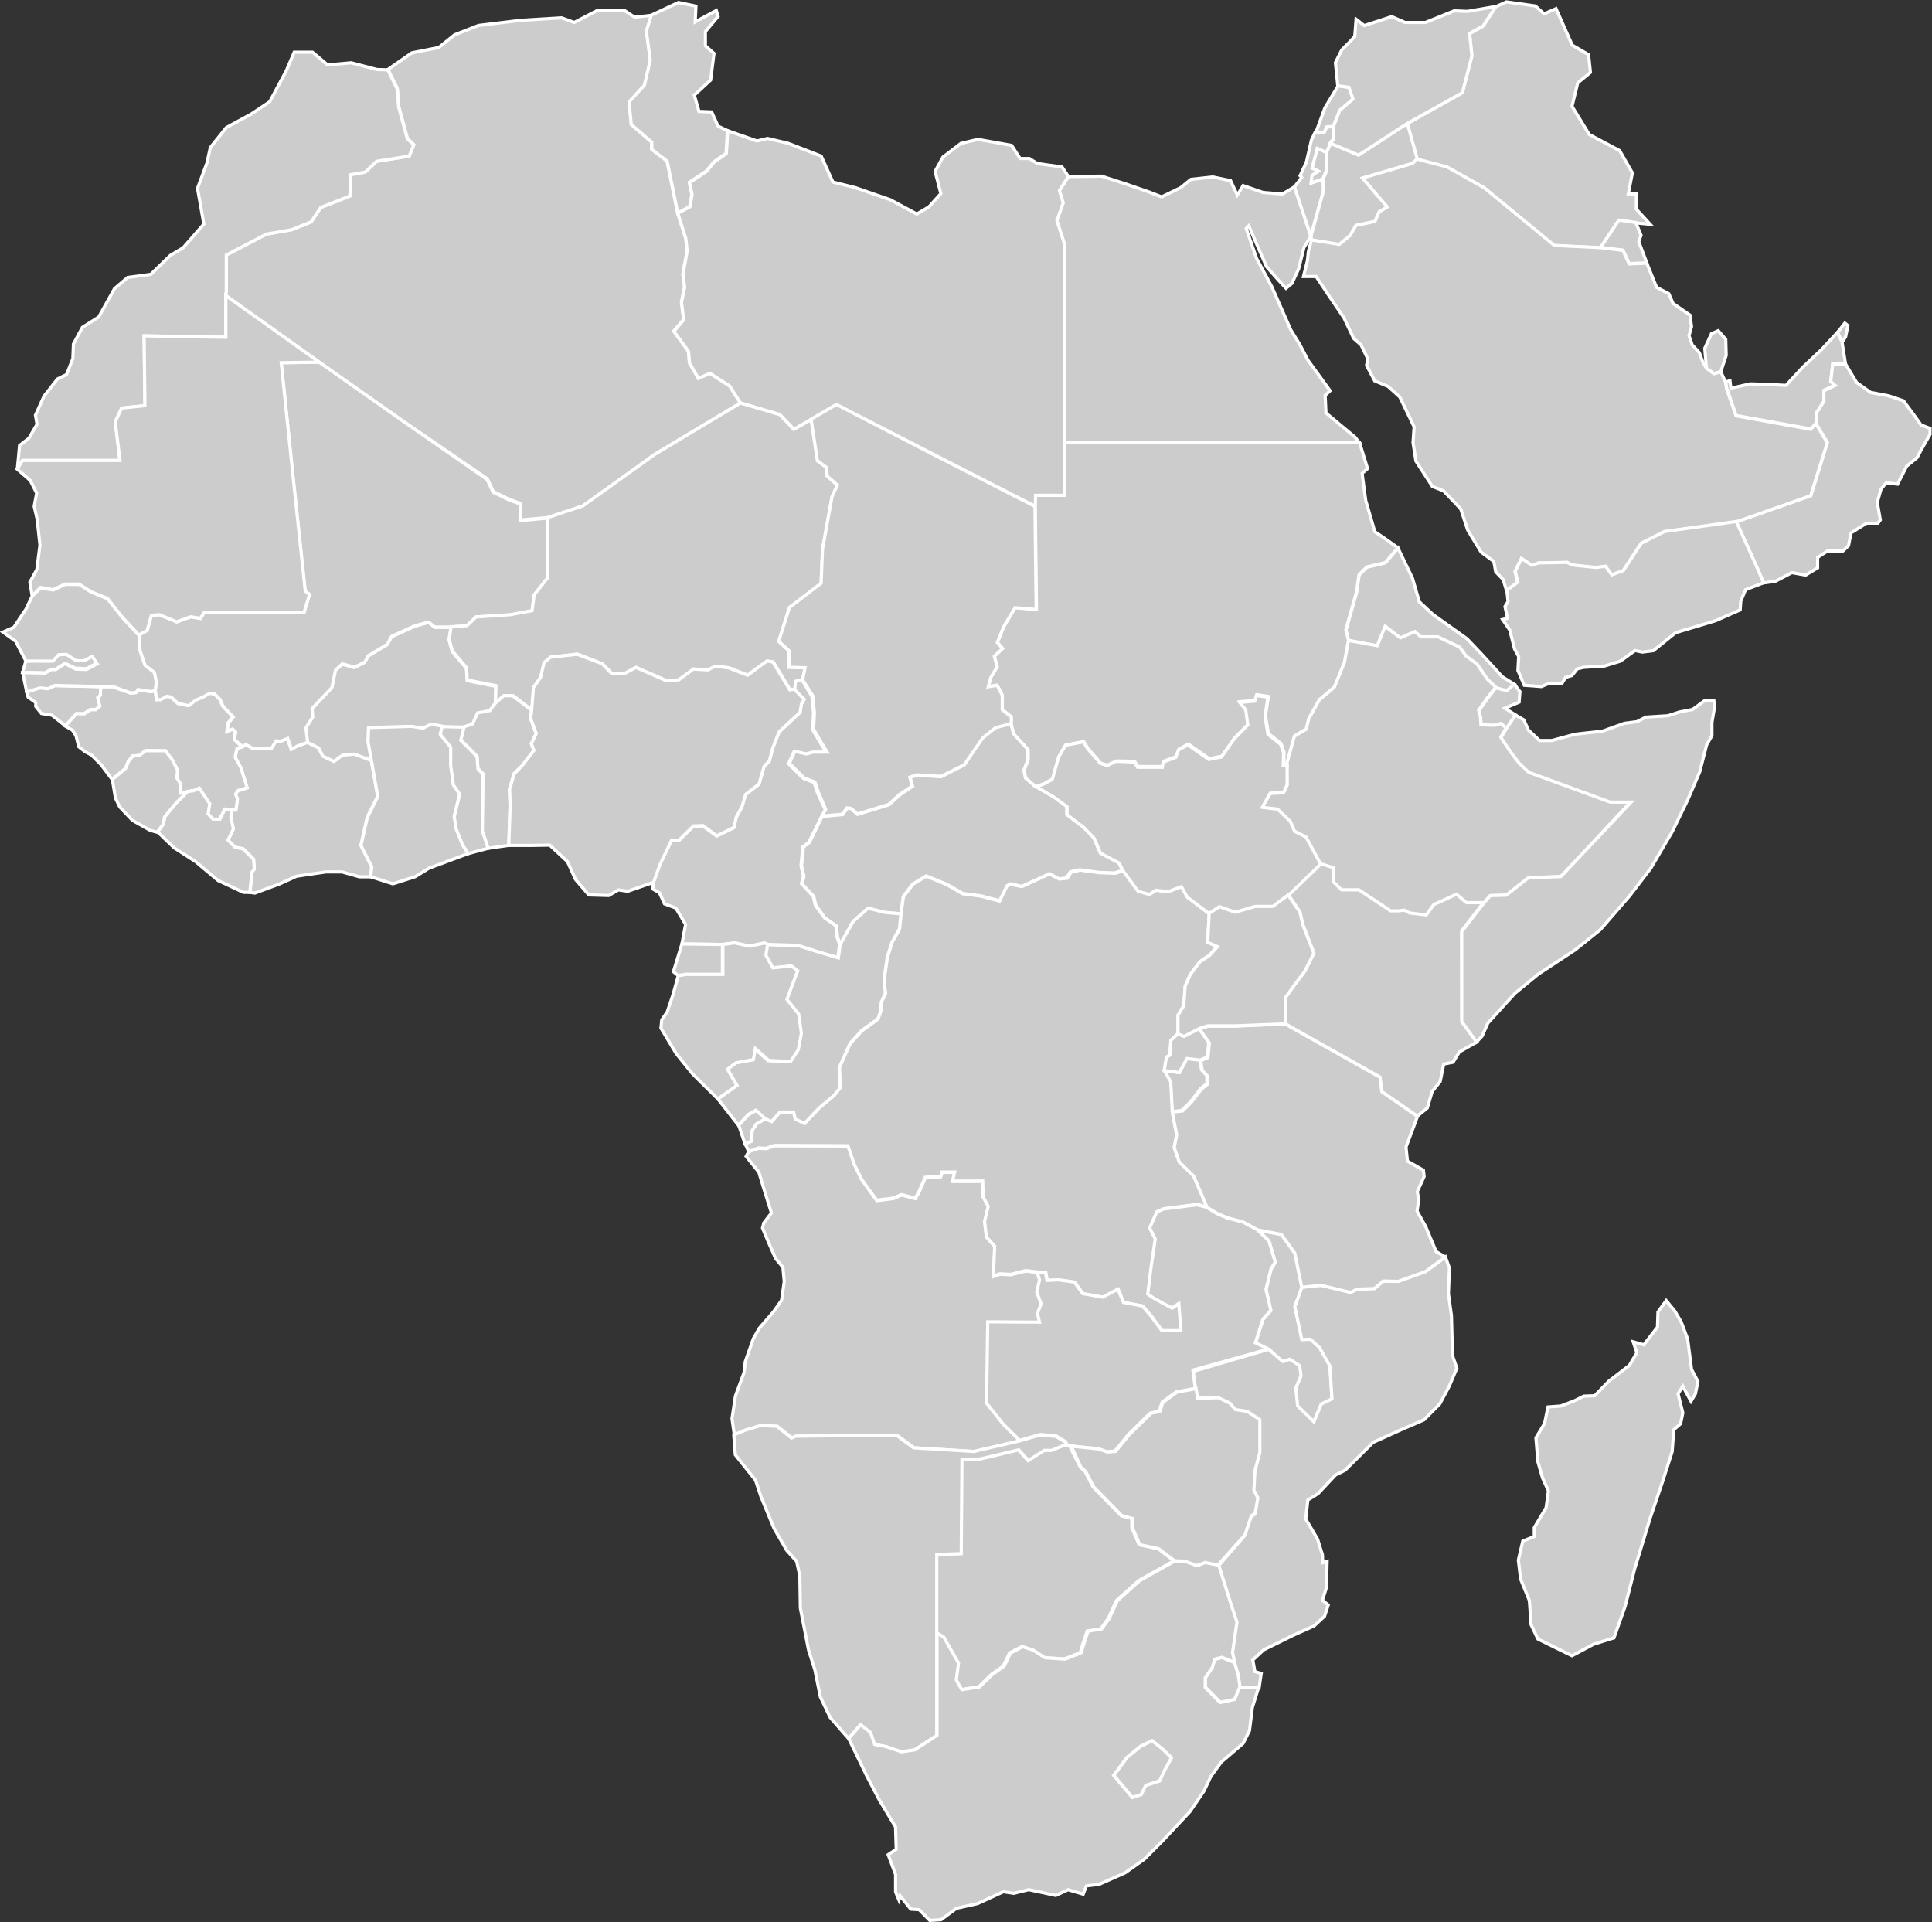 <svg id="Calque_1" data-name="Calque 1" xmlns="http://www.w3.org/2000/svg" viewBox="0 0 304.71 303.13"><rect x="0" y="0" width="304.71" height="303.13" fill="#333333" stroke="none"/><defs><style>.cls-1{fill:#ccc;stroke:#fff;stroke-width:0.5px;}</style></defs><path id="AE" class="cls-1" d="M272.07,60.63l.7-.21.14,1.18,3.07-.68,3.25.11,2.37.13,2.69-2.9,2.93-2.76,2.48-2.68.74,1.48.54,3.41-2,0-.32,2.8.7.59-1.78.84v1.75l-1.15,1.75-.1,1.71-.79.89-11.8-2.13-1.5-4.31Z" transform="translate(0.08 -0.38)"/><path id="AO" class="cls-1" d="M133.69,181.12l1,2.92,1.13,2.36.9,1.27,1.51,2.06,2.59-.32,1.3-.56,2.17.56.58-1,1-2.29,2.43-.15.22-.68,2,0-.34,1.42,4.76,0,.07,2.47.8,1.52-.58,2.38.29,2.43,1.31,1.47-.21,4.72,1-.37,1.7.1,2.44-.6,1.78.24.42,1.23-.45,1.93.69,1.87-.58,1.5.33,1.38-8.17-.05-.18,12.82,2.65,3.33,2.56,2.55-7.22,1.67-9.5-.58-2.72-2-15.91.17-.6.29-2.34-1.85-2.54-.12-2.35.7-1.89.77-.37-2.56.54-3.57,1.36-3.71.2-1.73,1.27-3.62.94-1.64,2.26-2.62,1.25-1.78.42-2.95-.21-2.25-1.17-1.42-1.05-2.4-1-2.37.21-.82,1.2-1.57-1.19-3.8-.8-2.63-2-2.49L118,182l1.62-.53,1.14.08,1.38-.47Zm-15.27-.76-1,.41-1-2.94,1.58-1.69,1.19-.66,1.47,1.34-1.43.83-.64,1Z" transform="translate(0.08 -0.38)"/><path id="BF" class="cls-1" d="M58.5,120.38l-2.69-1-1.84.15-1.37,1-1.77-.84-.68-1.31-1.77-.86-.26-2.31,1.07-1.68-.09-1.35,3.12-3.31.57-2.74,1.08-1,1.9.54,1.64-.81.54-1,3-1.8.75-1.26,3.67-1.67,2.16-.58,1,.78,2.52,0-.31,2,.52,1.84,2.22,2.62.12,1.94,4.52.9-.08,2.74-.86,1.19-1.92.37-.8,1.74-1.35.45-3.44-.08-1.81-.32-1.27.64L64.87,115l-6.82.19L58,117.4Z" transform="translate(0.08 -0.38)"/><path id="BI" class="cls-1" d="M184.77,175.72l-.25-4.71-1-1.78,2.39.31,1.2-2.22,2.08.25.23,1.54.85.89,0,1.27-1,.81-1.52,2-1.43,1.42Z" transform="translate(0.08 -0.38)"/><path id="BJ" class="cls-1" d="M80.16,133.7l-3.24.46-1-2.7.18-9.05-.79-.81-.15-1.94-1.36-1.39-1.2-1.17.5-2.09,1.35-.45.8-1.74,1.92-.37.86-1.19,1.31-1.17h1.41l3,2.29-.15,1.32.88,2.36-.77,1.6.41,1.07-1.9,2.45L81,122.38l-.74,2.49.1,2.5Z" transform="translate(0.08 -0.38)"/><path id="BW" class="cls-1" d="M170.28,231.74l.79.74,1.23,2.39,4.45,4.55,1.68.45v1.47l1.15,2.66,3,.64,2.5,1.9-5.55,3.11-3.53,3.17-1.31,2.85-1.18,1.61-2.13.34-.69,2.06-.4,1.35-2.51,1-3.19-.22-1.88-1.21-1.65-.52-1.92,1-1,2.07-1.86,1.31-2,1.95-2.81.45-.88-1.54.36-2.65-2.32-4.1-1.06-.65V245.52l3.86-.14.12-14.8,2.92-.14,6.05-1.43,1.5,1.69,2.51-1.61h1.19l2.21-.92.71.3Z" transform="translate(0.08 -0.38)"/><path id="CD" class="cls-1" d="M190.63,144.47,190.4,149l1.57.53L190.71,151l-1.51,1-1.5,2-.83,1.81-.22,3.13-.91,1.49,0,2.94-1.13,1.09-.15,2.32-.54.3-.36,2.13,1,1.78.25,4.71.7,3.6-.39,2,.79,2.28,2.27,2.2,2.12,4.95-1.54-.4-5.27.67-1.06.47-1.12,2.52.88,1.74-.69,4.69-.49,4,1.06.71,2.74,1.55,1.08-.73.33,4.31-3,0-1.62-2.2-1.44-1.7-3-.56-.88-2.09-2.4,1.26-3.15-.56-1.31-1.81-2.49-.36-1.84.09-.22-1.23-1.36-.1-1.79-.24-2.43.6-1.7-.1-1,.37.21-4.72-1.31-1.47-.29-2.43.58-2.38-.8-1.52-.07-2.47-4.76,0,.34-1.42-2,0-.22.68-2.43.15-1,2.29-.58,1-2.17-.56-1.3.56-2.59.32-1.51-2.06-.9-1.27L134.65,184l-1-2.92-11.59-.05-1.37.47-1.14-.08L118,182l-.55-1.22,1-.41.12-1.71.64-1,1.43-.83,1,.4,1.34-1.5,2.14,0,.25,1.11,1.47.69,2.31-2.45,2.29-1.91,1-1.25-.13-3.21L134,165l1.8-2,2.59-1.88.45-1.25.09-1.42.64-1.36-.2-2.21.49-3.45.77-2.44,1.17-2.08.23-2.36.36-2.73,1.52-2,2.11-1.26,3.23,1.33,2.5,1.44,2.87.38,2.93.77,1.17-2.37.54-.3,1.79.4,4.37-2L167,139l1.27-.12.59-.95,1.46-.33,3,.41,2.52.09,1.29-.42,2.38,3.23,1.76.48,1.05-.66,1.82.26,2.18-.83.94,1.67Z" transform="translate(0.08 -0.38)"/><path id="CF" class="cls-1" d="M129.58,129.14l3.24-.3.72-1,.65.08,1,.89,4.94-1.51,1.66-1.54,2.05-1.37-.39-1.39,1.11-.37,3.79.25L152,121l2.84-4.32,2-1.61,2.49-.68.44,1.7,2.27,2.48v1.62l-.64,1.64.25,1.23,1.36,1.14,3,1.72,2.15,1.59,0,1.28,2.64,2,1.63,1.7,1,2.35,2.93,1.55.63,1.24-1.29.42-2.52-.09-3-.41-1.46.33-.59.95L167,139l-1.55-.83-4.37,2-1.79-.4-.54.3-1.17,2.37-2.93-.77-2.87-.38-2.5-1.44L146,138.52l-2.11,1.26-1.52,2-.36,2.73-2.52-.22-2.66-.66-2.34,2.07-2.06,3.63-.41-1.13-.18-1.78-1.79-1.25-1.45-2-.33-1.4-1.86-2,.32-1.16-.39-1.65.3-3,.94-.71Z" transform="translate(0.08 -0.38)"/><path id="CG" class="cls-1" d="M120.61,176.82l-1.47-1.34-1.19.66-1.58,1.69-3.23-4.14,3-2.16L114.65,169l1.35-1,2.65-.48.31-1.73,2.1,1.87,3.46.17,1.21-1.85.49-2.59-.43-3.05-1.85-2.3,1.7-4.52-1-.77-2.92.31-1.1-2,.29-1.7,4.95.15,3.17,1,3.12.92.28-2.11,2.06-3.63,2.34-2.07,2.66.66,2.52.22-.23,2.36-1.17,2.08-.77,2.44-.49,3.45.2,2.21-.64,1.36-.09,1.42-.45,1.25-2.59,1.88-1.8,2-1.7,3.79.13,3.21-1,1.25-2.29,1.91-2.31,2.45-1.47-.69-.25-1.11-2.14,0-1.34,1.5Z" transform="translate(0.08 -0.38)"/><path id="CI" class="cls-1" d="M58.39,138.66l-1.79,0-2.74-.77-2.52,0-4.64.68L44,139.79l-3.89,1.44-.76-.11.31-3.22.37-.49-.12-1.54-1.66-1.64L37,134l-1.14-1.07.85-1.75-.39-1.9.18-1.14h.62l.23-1.71-.3-.76.37-.55,1.46-.48-1-3.16L37,119.8l.31-1.35.79-.3.51-.36,1.09.59,3,0,.72-1.16.68.08,1.13-.45.61,1.69.91-.5,1.62-.58,1.77.86.68,1.31,1.77.84,1.37-1,1.84-.15,2.69,1,1,5.62-1.65,3.3-1,4.44,1.7,3.38Z" transform="translate(0.08 -0.38)"/><path id="CM" class="cls-1" d="M120.93,149.32l-.49-.22-2.33.51-2.38-.53-1.87.26-6.39-.09.58-3.08-1.54-2.58-1.79-.67-.8-1.75-1-.56,0-1.08,1-2.77,1.87-3.78,1.14,0,2.34-2.3,1.48-.06,2.21,1.61,2.7-1.32.36-1.63.88-1.59.61-2,2.1-1.63.79-2.76.84-.88.55-2.06,1-2.53,3.3-3.08.21-1.32.43-.72-1.56-1.59.13-1.27,1.11-.23,1.56,2.56.26,2.64-.14,2.64,2.14,3.61-2.2,0-1.1.28-1.79-.4-.86,1.87,2.32,2.31,1.71.66.55,1.64,1.24,2.71-.61,1.07-2,4-.94.71-.3,3,.39,1.65-.32,1.16,1.86,2,.33,1.4,1.45,2,1.79,1.25.18,1.78.41,1.13-.28,2.11-3.12-.92-3.17-1Z" transform="translate(0.08 -0.38)"/><path id="DJ" class="cls-1" d="M238.71,108.23l.93,1.23-.13,1.66-2.24.95,1.69,1.09-1.45,2.13-.87-.71-.94.28-2.19-.06-.07-1.21-.3-1.1,1.32-1.87,1.38-1.77,1.68.35Z" transform="translate(0.08 -0.38)"/><path id="DZ" class="cls-1" d="M116.7,63.93,103.25,72,91.88,80.18,86.35,82l-4.36.4,0-2.63-1.82-.67-2.44-1.19-.94-2L63.51,66.81,50.27,57.5,35.51,47l.07-.85v-.29l0-5.26,6.34-3.3,3.92-.68L49,35.37l1.5-2.27,4.59-1.8.17-3.38,2.27-.4,1.78-1.7L64.46,25l.72-1.8-1-1-1.36-5-.23-2.87-1.48-3,3.77-2.62,4.25-.84,2.48-2,3.78-1.48L82,3.59l6.49-.4,2,.73L94.18,2l4.19,0L100,3.09l2.68-.3-.79,2.51.62,4.6-.93,3.94-2.42,2.64L99.48,20l3.21,2.77,0,1.13,2.43,1.86,1.67,8.2,1.27,4L108.3,40l-.69,3.62.28,2-.5,2.4.35,2.75-1.56,1.82,2.32,3.16.15,1.85,1.4,2.4,1.83-.79,3.1,2Z" transform="translate(0.08 -0.38)"/><path id="EG" class="cls-1" d="M206.68,37.61l-1.1,1.8-.84,3.37-1.07,2.3-.92.77-1.31-1.42-1.77-2L196.87,36l-.4.41,1.63,4.72,2.4,4.46,3,6.82,1.45,2.36,1.26,2.43L209.7,62l-.78.75.13,2.76,4.57,3.8.69.86H167.73V38.79l-1.18-3.62,1-2.8L167,30.43l1.42-2.2,5.22-.07,3.78,1.21,3.9,1.35,1.81.71,3-1.45,1.61-1.31,3.46-.38,2.8.58,1.06,2.27.92-1.49,3.14,1.08,3.06.25,1.93-1.15Z" transform="translate(0.08 -0.38)"/><path id="ER" class="cls-1" d="M235.84,108.85l-1.34-1.29-1.61-2.35-1.74-1.29-1-1.38-3.41-1.62-2.7,0-.94-.84-2.3,1-2.39-1.83-1.22,3-4.57-.85-.42-1.61,1.69-6,.39-2.71,1.23-1.25,2.9-.67,2-2.34,2.28,4.74,1.08,3.73,2.15,2,5.36,3.82,2.18,2.29,2.13,2.32,1.23,1.37,1.93,1.21-1.19,1Z" transform="translate(0.08 -0.38)"/><path id="ET" class="cls-1" d="M218.39,99.15l2.39,1.83,2.3-1,.94.84,2.7,0,3.41,1.62,1,1.38,1.74,1.29,1.61,2.35,1.34,1.29-1.38,1.77-1.32,1.87.3,1.1.07,1.21,2.19.06.94-.28.87.71-.85,1.41,1.45,2.18,1.44,1.9,1.5,1.41,12.84,4.69,3.3,0L246.1,138.63l-5.12.18-3.49,2.75-2.52.07-1.08,1.24h-2.68l-1.58-1.33L226,143.18l-1.16,1.63-2.61-.31-.87-.45-.92.11-1.24,0-5-3.32h-2.73l-1.34-1.29v-2.2l-2-.65-2.32-4.27-1.8-.91-.68-1.57-2-1.92-2.42-.28,1.34-2.24,2.09-.1.58-1.2-.05-3.56,1.16-4.14,1.86-1.11.4-1.63,1.68-3,2.37-2,1.59-3.94.63-3.46,4.57.85Z" transform="translate(0.08 -0.38)"/><path id="GA" class="cls-1" d="M113.14,173.69l-4-3.95-2.59-3.22-2.39-4,.13-1.29.86-1.25.95-2.84.79-2.89,1.32-.22,5.72,0,0-4.69,1.87-.26,2.38.53,2.33-.51.49.22-.29,1.7,1.1,2,2.92-.31,1,.77-1.7,4.52,1.85,2.3.43,3.05-.49,2.59-1.21,1.85-3.46-.17-2.1-1.87-.31,1.73L116,168l-1.35,1,1.48,2.58Z" transform="translate(0.08 -0.38)"/><path id="GH" class="cls-1" d="M73.76,135l-6.15,2.29-2.19,1.35-3.54,1.13-3.49-1.11.17-1.54-1.7-3.38,1-4.44,1.65-3.3-1-5.62-.54-3,.09-2.25,6.82-.19,1.74.29,1.27-.64,1.81.32-.29,1.23,1.64,2v2.87l.38,3.11,1,1.44-.87,3.55.32,1.95,1,2.49Z" transform="translate(0.08 -0.38)"/><path id="GM" class="cls-1" d="M3.49,106.42l.5-1.78,4.28-.12.88-1,1.25-.06,1.55,1,1.21,0,1.3-.68.79,1.16-1.7.9-1.7-.07L10.16,105l-1.45.93-.71,0-.94.56Z" transform="translate(0.08 -0.38)"/><path id="GN" class="cls-1" d="M36.47,128.1l-1.11-.1-.8,1.58-1.11,0-.76-.83.26-1.59-1.65-2.41-1,.44-.84.09-1.08.23,0-1.45-.63-1,.13-1.15-.85-1.66L26,118.78H22.82l-.92.75-1.08.09-.67.85-.45,1.1-2.1,1.73L15.88,121l-1.53-1.54-1-.52-1-.78-.45-1.76-.57-.87-1.14-.65L12,112.9l1.19.07,1-.66H15l.62-.53-.33-1.32.43-.42.07-1.35,1.89,0,2.82,1,.87-.08.29-.45,2.14.32.57-.23.23,1.46h.62l1-.53.66.13,1.08,1,1.68.32,1.08-.86,1.27-.54.94-.55.79.1.87.88.47,1.1,1.61,1.66-.81,1-.15,1.29.84-.39.49.46L36.88,117l1.2,1.15-.79.3L37,119.8l.9,1.63,1,3.16-1.46.48-.37.55.3.76-.23,1.71Z" transform="translate(0.08 -0.38)"/><path id="GQ" class="cls-1" d="M106.86,154.22l-.73-.59,1.34-4.38,6.39.09,0,4.69-5.72,0Z" transform="translate(0.08 -0.38)"/><path id="GW" class="cls-1" d="M10.21,114.84l-2.1-1.66-1.65-.27-.9-1.12,0-.61-1.2-.84-.25-.86,2.08-.65,1.3.13,1.05-.45,7.26.17L15.75,110l-.43.42.33,1.32-.62.53h-.86l-1,.66L12,112.9Z" transform="translate(0.08 -0.38)"/><path id="IL" class="cls-1" d="M209.81,23l-.68,1.46-1.42-.64-.82,3.08,1,.51-1,.64-.17,1.2,1.85-.62.09,1.78-2,7.23-2.58-7.78,1.14-1.5-.26-.26,1-2.15.8-3.49.56-1.18.11-.05h1.32l.36-.82,1.05-.06.06,1.91-.53.7Z" transform="translate(0.08 -0.38)"/><path id="IQ" class="cls-1" d="M247.89,7.5,250.46,9l.3,2.8-2,1.64-.91,3.7,2.72,4.45,4.8,2.55,2,3.5-.64,3.31H258l0,2.42,2.18,2.38-2.33-.22-2.64-.38-2.88,4.31-7.3-.35L234,30l-5.85-3.21-4.73-1.25-1.58-5.66L230.56,15l1.49-5.77-.37-3.53,2.14-1.2,2-3.06,1.68-.76,4.57.64,1.38,1.24,1.88-.82Z" transform="translate(0.08 -0.38)"/><path id="JO" class="cls-1" d="M209.13,24.43l.68-1.46,4.38,1.84,7.68-5,1.58,5.66-.74.7-7.87,2.3,3.92,4.56-1.3.77-.65,1.51-3,.63-.94,1.61L211.18,39l-4.37-.71-.13-.65,2-7.23-.09-1.78.58-1.35Z" transform="translate(0.08 -0.38)"/><path id="KE" class="cls-1" d="M230.51,161.5l2.33,3.22-2.75,1.56-1,1.63-1.47.29-.56,2.75-1.26,1.57-.77,2.6-1.58,1.29-5.63-3.9-.27-2.27-14.23-8-.67-.43,0-4.13,1.13-1.58,1.93-2.58,1.43-2.84-1.73-4.48-.46-2-1.86-2.72,2.42-2.33,2.66-2.58,2,.65v2.2l1.34,1.29h2.73l5,3.32,1.24,0,.92-.11.87.45,2.61.31,1.16-1.63,3.59-1.64,1.58,1.33h2.68l-3.43,4.43Z" transform="translate(0.08 -0.38)"/><path id="KW" class="cls-1" d="M257.92,35.48l.82,2-.36,1,1.27,3.36-2.78.12-1-2.13-3.5-.43,2.88-4.31Z" transform="translate(0.08 -0.38)"/><path id="LB" class="cls-1" d="M210.21,20.33l-1.05.06-.36.82h-1.32l1.4-3.82,2-3.33.08-.17,1.76.25.64,1.85-2.14,1.78Z" transform="translate(0.08 -0.38)"/><path id="LR" class="cls-1" d="M39.32,141.12l-1,0-4-1.87-3.57-3-3.34-2.14-2.64-2.53.93-1.26.21-1.14,1.77-2.14,1.83-1.84.84-.09,1-.44L33,127.14l-.26,1.59.76.83,1.11,0,.8-1.58,1.11.1-.18,1.14.39,1.9-.85,1.75L37,134l1.25.27,1.66,1.64.12,1.54-.37.49Z" transform="translate(0.08 -0.38)"/><path id="LS" class="cls-1" d="M183.35,276.26l1.36,1.35-1.2,2.18-.67,1.47-2.19.71-.72,1.45-1.41.45-2.94-3.48,2.09-2.84,2.13-1.75,1.84-.91Z" transform="translate(0.08 -0.38)"/><path id="LY" class="cls-1" d="M127.89,66.52l-2.77,1.57-2.21-2.33-6.21-1.83L115,61.26l-3.1-2-1.83.79-1.4-2.4-.15-1.85-2.32-3.16,1.56-1.82-.35-2.75.5-2.4-.28-2L108.3,40,108.09,38l-1.27-4,1.91-1,.34-1.92-.41-1.89,2.69-1.77,1.21-1.47,1.91-1.33L114.7,21l4.61,1.61,1.65-.4,3.27.77L129.44,25l1.84,4.09,3.53.88,5.53,1.91,4.18,2.25L146.43,33l1.88-2.09-.91-3.5,1.23-2.25L151.46,23l2.7-.64,5.31.95,1.34,2.07,1.46,0,1.25.79,3.9.54,1,1.51L167,30.43l.61,1.94-1,2.8,1.18,3.62V78.51h-4.51l-.05,1.74-15.66-8L131.86,64.2Z" transform="translate(0.08 -0.38)"/><path id="MA" class="cls-1" d="M64.15,22.26l-1.36-5-.23-2.87-1.48-3-1.71-.05-4.06-1.06-3.73.33-2.37-2-2.89,0L45.09,11.5l-2.63,4.92-2.91,1.94L35.61,20.5l-2.52,3.15-.53,2.43-1.49,4,1,5.64-3.27,3.74-2,1.19-3.1,3-3.65.49-2,1.7-.07.06-2.49,4.48L12.92,52,11.5,54.64l-.09,2.3-1,2.51L9,60.14,6.86,62.86l-1.35,3,.25,1.43-1.28,2.2L3,70.64l-.18,2-.17,1.77L3.47,73l15.37,0-.74-6.08,1-2.18,3.68-.39-.13-11,12.89.23V47l.07-.85v-.29l0-5.26,6.34-3.3,3.92-.68L49,35.37l1.5-2.27,4.59-1.8.17-3.38,2.27-.4,1.78-1.7L64.46,25l.72-1.8Z" transform="translate(0.08 -0.38)"/><path id="MG" class="cls-1" d="M264.08,207.17l1,1.71,1,2.64.63,4.84,1,1.89-.39,1.94-.7,1.19L265.32,219l-.74,1.2.75,3-.35,1.72-1.08.94-.25,3.47-1.54,4.8-1.94,5.71-2.43,7.95-1.5,5.9-1.77,5-3.2,1-3.42,1.82-2.26-1.1-3.12-1.54-1.08-2.27-.26-3.79-1.38-3.38-.36-3,.7-3,1.81-.72v-1.4l1.87-3.15.36-2.64-.91-2-.75-2.6-.31-3.77,1.37-2.29.53-2.58,2-.15,2.19-.83,1.46-.73,1.72-.06,2.24-2.31,3.23-2.48,1.18-2L257.5,212l1.67.48,2.16-2.79.08-2.4,1.3-1.79Z" transform="translate(0.08 -0.38)"/><path id="ML" class="cls-1" d="M21.82,100.53l1.32-.74.66-2.38,1.25-.09,2.74,1.13,2.21-.8,1.52.27.59-.9L47.86,97l.87-2.83-.68-.51L46.16,75.86l-1.9-18.28,6-.08,13.24,9.31L76.75,76l.94,2,2.44,1.19,1.82.67,0,2.63,4.36-.4v9.45l-2.15,2.72-.33,2.5-3.49.64L75,97.68l-1.46,1.43-2.51.16-2.52,0-1-.78-2.16.58-3.67,1.67L61,102l-3,1.8-.54,1-1.64.81-1.9-.54-1.08,1-.57,2.74-3.12,3.31.09,1.35-1.07,1.68.26,2.31-1.62.58-.91.5-.61-1.69-1.13.45-.68-.08-.72,1.16-3,0-1.09-.59-.51.36L36.88,117l.21-1.18-.49-.46-.84.39.15-1.29.81-1-1.61-1.66-.47-1.1-.87-.88-.79-.1-.94.55-1.27.54-1.08.86L28,111.32l-1.08-1-.66-.13-1,.53h-.62l-.23-1.46.18-1.24-.33-1.55-1.47-1.13L22,103Z" transform="translate(0.08 -0.38)"/><path id="MR" class="cls-1" d="M21.82,100.53l-2.59-2.77-2.37-3L14.25,93.7l-1.87-1.2-2.2,0-1.91.89-1.95-.36L5,94.39,4.63,92.2l1.1-2,.49-3.85-.44-4.07-.47-2.05.39-2.07-1-2-2.07-1.8L3.47,73l15.37,0-.74-6.08,1-2.18,3.68-.39-.13-11,12.89.23V47L50.27,57.5l-6,.08,1.9,18.28,1.89,17.75.68.51L47.86,97,32.11,97l-.59.9L30,97.65l-2.21.8-2.74-1.13-1.25.09-.66,2.38Z" transform="translate(0.08 -0.38)"/><path id="MW" class="cls-1" d="M205.26,203.39l-1.1,3,1.1,5.2,1.36-.06,1.42,1.3,1.64,2.9L210,221l-1.7.86-1.2,2.82-2.56-2.51-.29-2.86.82-1.88-.22-1.62-1.55-1-1.08.37L200,213.19l-2.07-1,1.19-3.72,1.24-1.39-.76-3.31.79-3.22.67-1.08-1-3.36-1.85-1.76,3.85.74.79,1.09,1.33,1.85Z" transform="translate(0.08 -0.38)"/><path id="MZ" class="cls-1" d="M205.26,203.39l3-.32,4.72,1.12,1-.51,2.74-.1,1.4-1.19,2.35.06,4.29-1.54,3.13-2.3.63,1.78-.16,4,.48,3.5.16,6.27.69,2L228.49,219,227,221.79l-2.5,2.52-3.58,1.55-4.43,2-4.43,4.4-1.52.76-2.74,2.93-1.61,1-.33,3,1.86,3.17.77,2.46.05,1.26.69-.21-.11,4.14-.63,2,.92.73-.58,1.77-1.64,1.53-3.24,1.45-4.72,2.33-1.72,1.6.33,1.83,1,.29-.34,2.3-3,0-.33-1.93-.59-1.95-.33-1.55.7-4.8-1-3-1.88-6,4.13-4.77,1-3,.59-.38.44-2.44-.63-1.23.17-3.08.77-2.85v-5.18l-2-1.3-1.87-.3-.85-1-1.82-.86-3.27.08-.25-1.51-.38-2.88L200,213.19l2.26,1.93,1.08-.37,1.55,1,.22,1.62-.82,1.88.29,2.86,2.56,2.51,1.2-2.82L210,221l-.34-5.2-1.64-2.9-1.42-1.3-1.36.06-1.1-5.2Z" transform="translate(0.08 -0.38)"/><path id="NA" class="cls-1" d="M133.76,274.58l-2.92-3.35L129.3,268l-.86-4.26-1-3.14L126.15,254l-.08-5.08-.51-2.3L124,244.89l-2-3.46-2.06-5-.86-2.6-3.19-4-.24-3.15,1.89-.77,2.35-.7,2.54.12,2.34,1.85.6-.29,15.91-.17,2.72,2,9.5.58,7.22-1.67,3.21-.93,2.54.23,1.55.93,0,.34-2.21.92h-1.19l-2.51,1.61-1.5-1.69-6.05,1.43-2.92.14-.12,14.8-3.86.14v28.54l-3.5,2.28-2.11.32-2.47-.84-1.76-.32-.66-1.9-1.55-1.22Z" transform="translate(0.08 -0.38)"/><path id="NE" class="cls-1" d="M78.06,111.26l.08-2.74-4.52-.9-.12-1.94-2.22-2.62-.52-1.84.31-2,2.51-.16L75,97.68l5.35-.35,3.49-.64.33-2.5,2.15-2.72V82l5.53-1.84L103.25,72l13.45-8.06,6.21,1.83,2.21,2.33,2.77-1.57,1,6.55,1.47,1.08.06,1.33L132,76.91l-.85,1.79-1.51,8.37-.21,5.32-5,3.83-1.69,5.32,1.63,1.49v2.58l2.52.09-.39,1.89-1.11.23-.13,1.27-.72.09-2.66-4.39-.92-.16-3.07,2.25-3-1.17-2.11-.24-1.14.57-2.3-.13L107,107.62l-2,.1-4.75-2.07-1.86,1-2-.07-1.47-1.51L91,103.55l-4.22.48-1,.87-.55,2.3-1.12,1.61-.28,3.56-3-2.29H79.37Z" transform="translate(0.08 -0.38)"/><path id="NG" class="cls-1" d="M103,139.53l-4.07,1.41-1.49-.21-1.51.88-3.14-.09-2.1-2.44-1.29-2.84-2.78-2.58-3,.05H80.16l.23-6.33-.1-2.5.74-2.49,1.21-1.21,1.9-2.45-.41-1.07.77-1.6-.88-2.36.15-1.32.28-3.56,1.12-1.61.55-2.3,1-.87,4.22-.48,3.94,1.5,1.47,1.51,2,.07,1.86-1,4.75,2.07,2-.1,2.31-1.71,2.3.13,1.14-.57,2.11.24,3,1.17,3.07-2.25.92.16,2.66,4.39.72-.09,1.56,1.59-.43.72-.21,1.32-3.3,3.08-1,2.53-.55,2.06-.84.88-.79,2.76-2.1,1.63-.61,2-.88,1.59-.36,1.63-2.7,1.32-2.21-1.61-1.48.06-2.34,2.3-1.14,0L104,136.76Z" transform="translate(0.08 -0.38)"/><path id="OM" class="cls-1" d="M300.65,73.88l-1.46,2.86-1.78-.22-.82,1L296,79.62l.48,2.76-.37.51-1.8,0-2.46,1.54-.38,2-.9.86-2.44,0-1.54,1,0,1.65-1.89,1.14-2.17-.39-2.63,1.38-1.81.23-1.28-2.85-3.07-6.78,11.78-4.14,2.61-8.36-1.8-3,.11-1.71,1.14-1.76V62l1.78-.84-.7-.59.32-2.8,2,0,1.76,2.94,2.19,1.55,2.88.55,2.32.78L301.91,66l1,1.4,1.41.54v.94l-1.43,2.51-.62,1.18ZM291,53.52l-.52.78-.74-1.48,1.14-1.48.49.38Z" transform="translate(0.08 -0.38)"/><path id="PS" class="cls-1" d="M209.13,24.43v2.82l-.58,1.35-1.85.62.17-1.2,1-.64-1-.51.82-3.08Z" transform="translate(0.08 -0.38)"/><path id="QA" class="cls-1" d="M269.05,58.45l-.26-3.14L269.85,53l1.07-.46,1.18,1.36.07,2.53L271.32,59l-1.09.31Z" transform="translate(0.08 -0.38)"/><path id="RW" class="cls-1" d="M189,162.58l1.56,2.2-.22,2.3-1.14.49-2.08-.25-1.2,2.22-2.39-.31.36-2.13.54-.3.15-2.32,1.13-1.09.95.4Z" transform="translate(0.08 -0.38)"/><path id="SA" class="cls-1" d="M237.52,93.52,237,91.79l-1.18-1.23-.3-1.63-2-1.47L231.41,84l-1.11-3.36-2.71-2.85-1.76-.69-2.59-4-.46-2.91.17-2.5L220.7,63l-1.84-1.67-2.12-.88L215.45,58l.21-1-1.09-2.24-1.15-1-1.53-3.24-2.39-3.53-2-3-2,0,.61-2.43.18-1.56.48-1.79,4.37.71,1.7-1.38.94-1.61,3-.63.65-1.51,1.3-.77-3.92-4.56,7.87-2.3.74-.7,4.73,1.25L234,30l11.07,9.09,7.3.35,3.5.43,1,2.13,2.78-.12,1.54,3.82,1.93,1,.67,1.54,2.68,1.84.23,1.8-.39,1.45.5,1.45L267.94,56l.52,1.41.59,1.06,1.18.85,1.09-.31.75,1.64.15,1,1.5,4.31,11.8,2.13.79-.89,1.8,3-2.62,8.36-11.77,4.14L262.4,84.24l-3.66,1.85-2.82,4.3-1.83.68-1-1.36-1.51.2-3.79-.4-.72-.41-4.53.09-1.06.37-1.62-1.06-1,2,.41,1.71Z" transform="translate(0.08 -0.38)"/><path id="SD" class="cls-1" d="M202.92,121.09l-.55-.08.07-2-.47-1.36-2-1.57-.47-2.86.47-3-1.82-.27-.27.89-2.36.21.94,1.16.34,2.39-2.16,2.18-2,2.86-2,.4-3.3-2.31-1.49.82-.4,1.15-2,.75-.14.82h-3.91l-.53-.82L176,120.4l-1.41.67-1.08-.33-2-2.31-.67-1.09-2.83.54-1.08,1.84-1,3.53-1.35.74-1.21.43-.32-.18-1.36-1.14-.25-1.23.64-1.64v-1.62l-2.27-2.48-.44-1.7.05-1L158,112.3l0-2.32-.82-1.54-1.38.23.39-1.47,1-1.67-.44-1.66,1.29-1.23-.82-.94,1-2.49,1.79-3,3.38.28-.19-16.25.05-1.74h4.51V70.16h46.58l1.27,4.12-.86.76.57,4.28,1.44,4.93,1.49,1,2.15,1.52-2,2.34-2.9.67L214.26,91l-.39,2.71-1.69,6,.42,1.61-.63,3.46-1.59,3.94-2.37,2-1.68,3-.4,1.63-1.86,1.11-1.16,4.14Z" transform="translate(0.08 -0.38)"/><path id="SL" class="cls-1" d="M24.7,131.64l-1.06-.29-2.83-1.59-2-2.1-.69-1.44-.48-2.92,2.1-1.73.45-1.1.67-.85,1.08-.09.92-.75H26l1.09,1.42.85,1.66L27.77,123l.63,1,0,1.45,1.08-.23-1.83,1.84-1.77,2.14-.21,1.14Z" transform="translate(0.08 -0.38)"/><path id="SN" class="cls-1" d="M4,104.64l-1.62-3.13-2-1.44,1.73-.76L4,96.47,5,94.39l1.35-1.31,1.95.36,1.91-.89,2.2,0,1.87,1.2,2.61,1.08,2.37,3,2.59,2.77L22,103l.78,2.3,1.47,1.13.33,1.55-.18,1.24-.57.23-2.14-.32-.29.45-.87.08-2.82-1-1.89,0-7.26-.17L7.51,109l-1.3-.13-2.08.65-.64-3.06,3.57.08.94-.56.71,0,1.45-.93,1.69.85,1.7.07,1.7-.9-.79-1.16-1.3.68-1.21,0-1.55-1-1.25.06-.88,1Z" transform="translate(0.08 -0.38)"/><path id="SO" class="cls-1" d="M270.32,112l-.09-1.1h-1.49l-1.86,1.37-2.08.4-1.81.59-1.25.08-2.24.14-1.4.72-2,.26-3.45,1.24-4.27.47-3.7,1h-1.95L241,115.54l-.77-1.64-1.28-.74-1.45,2.13-.85,1.41,1.45,2.18,1.44,1.9,1.5,1.41,12.84,4.69,3.3,0L246.1,138.63l-5.12.18-3.49,2.75-2.52.07-1.08,1.24-3.43,4.43,0,14.2,2.33,3.22.88-.92.91-2.06,4.29-4.72,3.66-3,5.87-3.87,3.93-3.16,4.62-5.33,3.35-4.38,3.37-5.75,2.43-5,1.89-4.4,1.1-4.28.83-1.44v-2.08Z" transform="translate(0.08 -0.38)"/><path id="SS" class="cls-1" d="M202.92,121.09l0,3.08-.58,1.2-2.09.1L199,127.71l2.42.28,2,1.92.68,1.57,1.8.91,2.32,4.27-2.66,2.58-2.42,2.33-2.41,1.8H197.9l-3.16.92-2.49-.88-1.62,1.07-3.45-2.6-.94-1.67-2.18.83-1.82-.26-1.05.66-1.76-.48-2.38-3.23-.63-1.24-2.93-1.55-1-2.35-1.63-1.7-2.64-2,0-1.28L166,126l-2.67-1.54,1.21-.43,1.35-.74,1-3.53,1.08-1.84,2.83-.54.67,1.09,2,2.31,1.08.33,1.41-.67,2.84.13.53.82h3.91l.14-.82,2-.75.4-1.15,1.49-.82,3.3,2.31,2-.4,2-2.86,2.16-2.18-.34-2.39-.94-1.16,2.36-.21.27-.89,1.82.27-.47,3,.47,2.86,2,1.57.47,1.36-.07,2Z" transform="translate(0.08 -0.38)"/><path id="SY" class="cls-1" d="M221.87,19.85l-7.68,5L209.81,23l-.07,0,.53-.7-.06-1.91,1-2.57L213.31,16l-.64-1.85-1.76-.25-.37-3.65,1-2,1.05-1.06,1-1.06.21-2.72,1.29,1L219.42,3l2.09.92h3.23l4.52-1.83,2.11.08,4.47-.77-2,3.06-2.14,1.2.37,3.53L230.56,15Z" transform="translate(0.08 -0.38)"/><path id="SZ" class="cls-1" d="M195.49,266.45l-.8,1.95-2.3.47-2.34-2.38,0-1.5,1.07-1.64.37-1.26,1.13-.31,2,.79.59,1.95Z" transform="translate(0.08 -0.38)"/><path id="TD" class="cls-1" d="M126.5,107.59l.39-1.89-2.52-.09V103l-1.63-1.49,1.69-5.32,5-3.83.21-5.32,1.51-8.37.85-1.79-1.63-1.43-.06-1.33-1.47-1.08-1-6.55,4-2.32,15.65,8.08,15.66,8,.19,16.25L160,96.23l-1.79,3-1,2.49.82.94-1.29,1.23.44,1.66-1,1.67-.39,1.47,1.38-.23.82,1.54,0,2.32,1.45,1.17-.05,1-2.49.68-2,1.61L152,121l-3.69,1.83-3.79-.25-1.11.37.39,1.39-2.05,1.37-1.66,1.54-4.94,1.51-1-.89-.65-.08-.72,1-3.24.3.61-1.07L129,125.36l-.55-1.64-1.71-.66-2.32-2.31.86-1.87,1.79.4,1.1-.28,2.2,0-2.14-3.61.14-2.64-.26-2.64Z" transform="translate(0.08 -0.38)"/><path id="TG" class="cls-1" d="M76.92,134.16l-3.16.84-.88-1.38-1-2.49-.32-1.95.87-3.55-1-1.44L71,121.08v-2.87l-1.64-2,.29-1.23,3.44.08-.5,2.09,1.2,1.17,1.36,1.39.15,1.94.79.81L76,131.46Z" transform="translate(0.08 -0.38)"/><path id="TN" class="cls-1" d="M106.82,34l-1.67-8.2-2.43-1.86,0-1.13L99.48,20l-.35-3.54,2.42-2.64.93-3.94-.62-4.6.79-2.51,4.28-2,2.75.58-.12,2.48,3.33-1.8.28.94-2,2.39,0,2.24,1.36,1.2L112,13l-2.58,2.38.74,2.57,2,.08,1,2.23,1.5.73-.23,3.57-1.91,1.33-1.21,1.47-2.69,1.77.41,1.89-.34,1.92Z" transform="translate(0.08 -0.38)"/><path id="TZ" class="cls-1" d="M202.68,161.86l.67.43,14.23,8,.27,2.27,5.63,3.9-1.81,4.83.23,2.22,2.52,1.43.11,1-1.08,2.37.23,1.2-.26,1.88,1.37,2.47,1.63,3.9,1.44.87-3.13,2.3-4.29,1.54-2.35-.06-1.4,1.19-2.74.1-1,.51-4.72-1.12-3,.32-1.1-5.4-1.33-1.85-.79-1.09-3.85-.74L196,193.12l-2.49-.66-1.57-.66-1.64-1-2.12-4.95-2.27-2.2-.79-2.28.39-2-.7-3.6,1.62-.18,1.43-1.42,1.52-2,1-.81,0-1.27-.85-.89-.23-1.54,1.14-.49.22-2.3-1.56-2.2,1.38-.46,4.3,0Z" transform="translate(0.08 -0.38)"/><path id="UG" class="cls-1" d="M194.68,162.17l-4.3,0-1.38.46-2.34,1.21-.95-.4,0-2.94.91-1.49.22-3.13.83-1.81,1.5-2,1.51-1,1.26-1.39L190.4,149l.23-4.56,1.62-1.07,2.49.88,3.16-.92h2.77l2.41-1.8,1.86,2.72.46,2,1.73,4.48-1.43,2.84-1.93,2.58-1.13,1.58,0,4.13Z" transform="translate(0.08 -0.38)"/><path id="YE" class="cls-1" d="M278.07,92.29l-2.84,1.09-.76,1.81-.09,1.38-3.91,1.71-6.27,1.88L260.68,103l-1.73.22-1.17-.24-2.3,1.67-2.5.77-3.29.21-1,.23-.85,1.06-1,.29-.61,1-1.94-.09-1.26.54-2.71-.2-1-2.34.12-2.19-.65-1.19-.76-3-1.13-1.66.78-.19-.4-1.85.48-.79-.18-1.77,1.73-1.3-.41-1.71,1-2,1.62,1.06,1.06-.37,4.53-.09.72.41,3.79.4,1.51-.2,1,1.36,1.83-.68,2.82-4.3,3.66-1.85,11.32-1.58,3.07,6.78Z" transform="translate(0.08 -0.38)"/><path id="ZA" class="cls-1" d="M193.33,277.61l-.77.65-1.66,2.28-1.1,2.32-2.22,3.26-4.44,4.74-2.77,2.77-3,2.12-4.11,1.82-2,.24-.5,1.31-2.39-.7-1.94.9-4.26-.91-2.38.58-1.62-.25-4.05,1.86-3.35.75-2.43,1.8-1.78.11-1.66-1.69-1.33-.09-1.69-2.11-.19.65-.52-1.26,0-2.75L140,292.89l1.27-.85-.11-3.53-2.57-4.28-2-3.83h0l-2.81-5.82,1.88-2.19,1.55,1.21.66,1.9,1.76.33,2.47.84,2.11-.32,3.5-2.28V257.93l1.06.64,2.33,4.11-.36,2.65.87,1.53,2.82-.44,2-1.95,1.86-1.31,1-2.07,1.91-1,1.66.53,1.87,1.21,3.2.21,2.51-1,.4-1.34.69-2.06,2.13-.35,1.18-1.61,1.31-2.84,3.52-3.17,5.56-3.11,1.6,0,1.9.72,1.32-.51,2.08.42,1.88,6,1,3-.7,4.8.33,1.56-2-.79-1.14.3-.37,1.27L190,265l0,1.51,2.34,2.38,2.3-.48.8-1.94,3,0-1,3.2-.46,3.67-1,2Zm-10-1.35-1.71-1.37-1.84.91-2.13,1.75-2.09,2.84,2.94,3.48,1.41-.45.72-1.45,2.19-.7.67-1.47,1.2-2.19Z" transform="translate(0.08 -0.38)"/><path id="ZM" class="cls-1" d="M198.19,194.31l1.85,1.76,1,3.36-.67,1.08-.79,3.22.76,3.31-1.24,1.39-1.19,3.72,2.07,1-11.92,3.32.38,2.88-3,.55-2.23,1.62-.48,1.41-1.4.32-3.42,3.35-2.17,2.65-1.33.09-1.27-.47-4.39-.45-.71-.3,0-.34-1.55-.93-2.54-.23-3.21.93L158.16,225l-2.64-3.33.18-12.82,8.17.05-.33-1.38.58-1.5-.69-1.87.45-1.93-.42-1.23,1.36.1.22,1.23,1.84-.09,2.49.36,1.31,1.81,3.15.56,2.4-1.26.88,2.09,3,.56,1.44,1.7,1.62,2.2,3,0-.33-4.31-1.08.73L182,205.19l-1.06-.71.49-4,.69-4.69-.88-1.74,1.12-2.52,1.06-.47,5.27-.67,1.54.4,1.64,1,1.57.66,2.49.66Z" transform="translate(0.08 -0.38)"/><path id="ZW" class="cls-1" d="M192,247.22,190,246.8l-1.32.5-1.9-.71-1.6-.05-2.5-1.9-3-.64-1.15-2.66v-1.47l-1.68-.45-4.45-4.55-1.23-2.39-.79-.74-1.51-3.28,4.39.45,1.27.47,1.33-.09,2.17-2.65,3.42-3.35,1.4-.32.48-1.41,2.23-1.62,3-.55.25,1.51,3.27-.08,1.82.86.85,1,1.87.3,2,1.3v5.18l-.77,2.85-.17,3.08.63,1.23-.44,2.44-.59.38-1,3Z" transform="translate(0.08 -0.38)"/></svg>